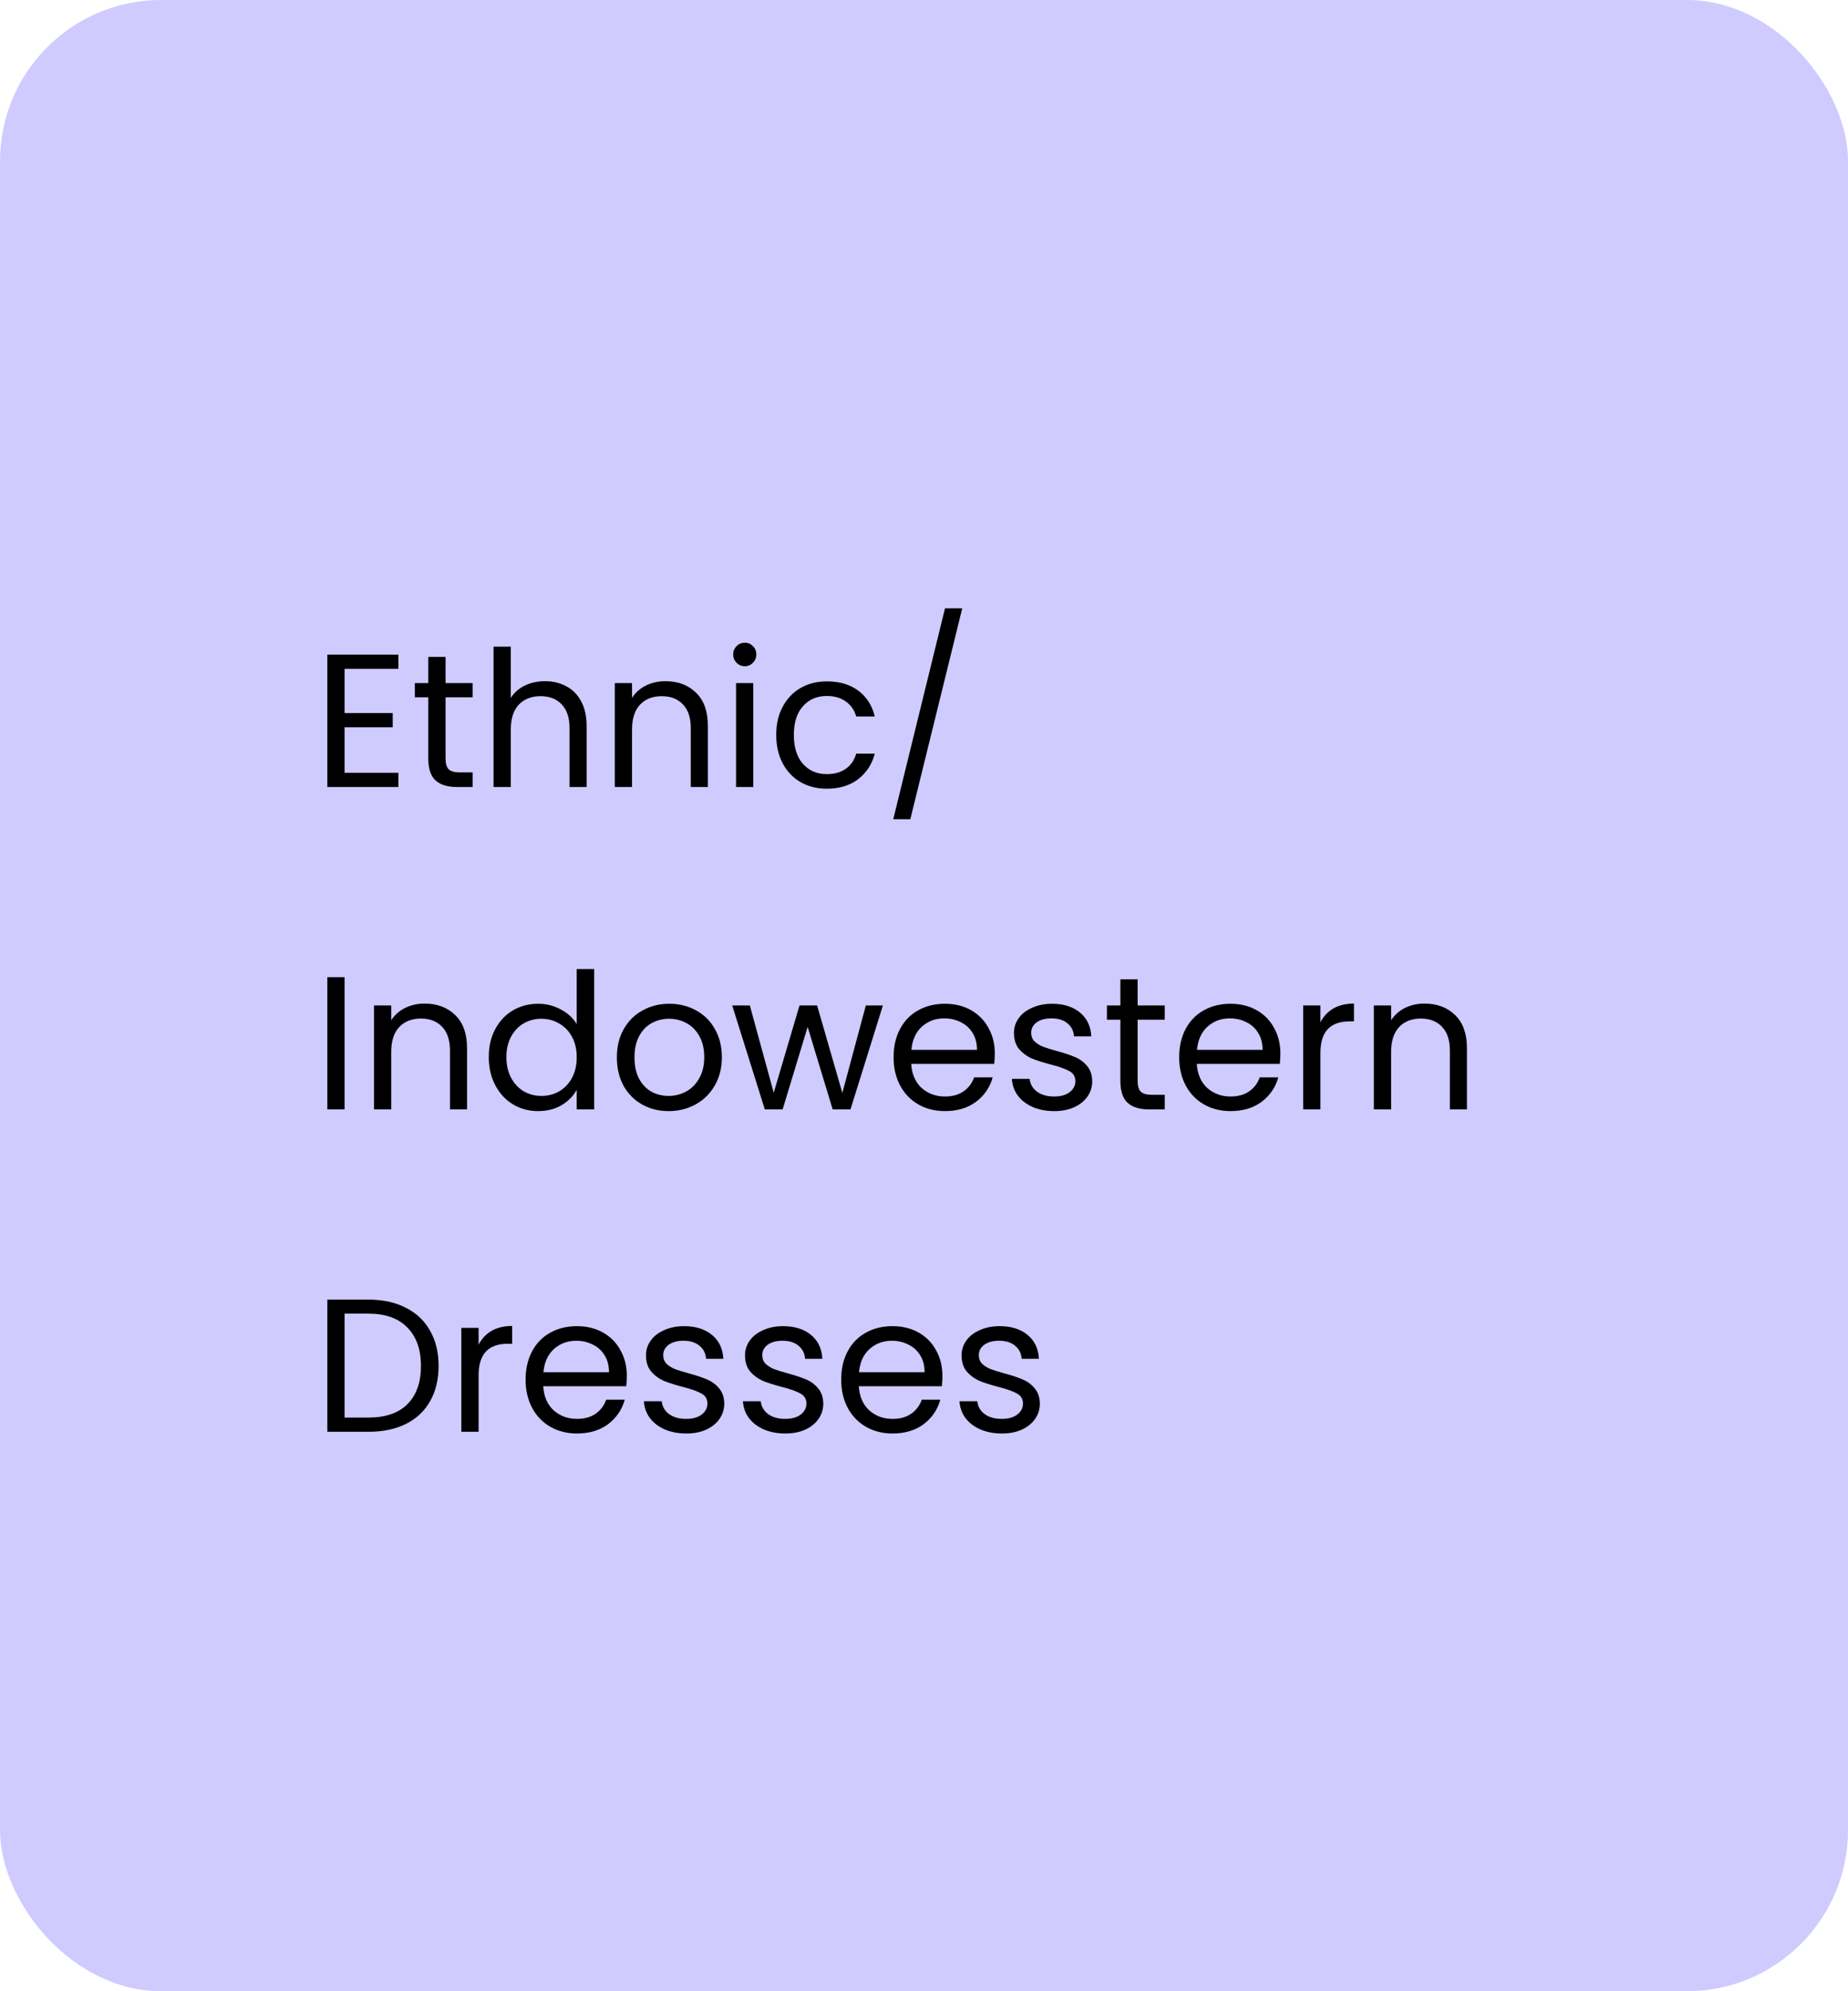 <svg width="195" height="210" viewBox="0 0 195 210" fill="none" xmlns="http://www.w3.org/2000/svg">
<rect width="195" height="210" rx="17" fill="#CFCBFF"/>
<path d="M36.36 70.54V75.2H41.44V76.7H36.36V81.5H42.04V83H34.54V69.04H42.04V70.54H36.36ZM47.014 73.54V80C47.014 80.533 47.127 80.913 47.354 81.14C47.581 81.353 47.974 81.46 48.534 81.46H49.874V83H48.234C47.221 83 46.461 82.767 45.954 82.3C45.447 81.833 45.194 81.067 45.194 80V73.54H43.774V72.04H45.194V69.28H47.014V72.04H49.874V73.54H47.014ZM57.519 71.84C58.346 71.84 59.092 72.02 59.759 72.38C60.426 72.727 60.946 73.253 61.319 73.96C61.706 74.667 61.899 75.527 61.899 76.54V83H60.099V76.8C60.099 75.707 59.826 74.873 59.279 74.3C58.732 73.713 57.986 73.42 57.039 73.42C56.079 73.42 55.312 73.72 54.739 74.32C54.179 74.92 53.899 75.793 53.899 76.94V83H52.079V68.2H53.899V73.6C54.259 73.04 54.752 72.607 55.379 72.3C56.019 71.993 56.732 71.84 57.519 71.84ZM70.212 71.84C71.545 71.84 72.625 72.247 73.452 73.06C74.279 73.86 74.692 75.02 74.692 76.54V83H72.892V76.8C72.892 75.707 72.619 74.873 72.072 74.3C71.525 73.713 70.779 73.42 69.832 73.42C68.872 73.42 68.105 73.72 67.532 74.32C66.972 74.92 66.692 75.793 66.692 76.94V83H64.872V72.04H66.692V73.6C67.052 73.04 67.539 72.607 68.152 72.3C68.779 71.993 69.465 71.84 70.212 71.84ZM78.605 70.26C78.258 70.26 77.965 70.14 77.725 69.9C77.485 69.66 77.365 69.367 77.365 69.02C77.365 68.673 77.485 68.38 77.725 68.14C77.965 67.9 78.258 67.78 78.605 67.78C78.938 67.78 79.218 67.9 79.445 68.14C79.685 68.38 79.805 68.673 79.805 69.02C79.805 69.367 79.685 69.66 79.445 69.9C79.218 70.14 78.938 70.26 78.605 70.26ZM79.485 72.04V83H77.665V72.04H79.485ZM81.907 77.5C81.907 76.367 82.133 75.38 82.587 74.54C83.04 73.687 83.667 73.027 84.467 72.56C85.28 72.093 86.207 71.86 87.247 71.86C88.594 71.86 89.7 72.187 90.567 72.84C91.447 73.493 92.027 74.4 92.307 75.56H90.347C90.16 74.893 89.793 74.367 89.247 73.98C88.713 73.593 88.047 73.4 87.247 73.4C86.207 73.4 85.367 73.76 84.727 74.48C84.087 75.187 83.767 76.193 83.767 77.5C83.767 78.82 84.087 79.84 84.727 80.56C85.367 81.28 86.207 81.64 87.247 81.64C88.047 81.64 88.713 81.453 89.247 81.08C89.78 80.707 90.147 80.173 90.347 79.48H92.307C92.013 80.6 91.427 81.5 90.547 82.18C89.667 82.847 88.567 83.18 87.247 83.18C86.207 83.18 85.28 82.947 84.467 82.48C83.667 82.013 83.04 81.353 82.587 80.5C82.133 79.647 81.907 78.647 81.907 77.5ZM101.535 64.16L96.055 86.4H94.255L99.715 64.16H101.535ZM36.36 103.06V117H34.54V103.06H36.36ZM44.802 105.84C46.135 105.84 47.215 106.247 48.042 107.06C48.868 107.86 49.282 109.02 49.282 110.54V117H47.482V110.8C47.482 109.707 47.209 108.873 46.662 108.3C46.115 107.713 45.368 107.42 44.422 107.42C43.462 107.42 42.695 107.72 42.122 108.32C41.562 108.92 41.282 109.793 41.282 110.94V117H39.462V106.04H41.282V107.6C41.642 107.04 42.129 106.607 42.742 106.3C43.368 105.993 44.055 105.84 44.802 105.84ZM51.575 111.48C51.575 110.36 51.801 109.38 52.255 108.54C52.708 107.687 53.328 107.027 54.115 106.56C54.915 106.093 55.808 105.86 56.795 105.86C57.648 105.86 58.441 106.06 59.175 106.46C59.908 106.847 60.468 107.36 60.855 108V102.2H62.695V117H60.855V114.94C60.495 115.593 59.962 116.133 59.255 116.56C58.548 116.973 57.721 117.18 56.775 117.18C55.801 117.18 54.915 116.94 54.115 116.46C53.328 115.98 52.708 115.307 52.255 114.44C51.801 113.573 51.575 112.587 51.575 111.48ZM60.855 111.5C60.855 110.673 60.688 109.953 60.355 109.34C60.022 108.727 59.568 108.26 58.995 107.94C58.435 107.607 57.815 107.44 57.135 107.44C56.455 107.44 55.835 107.6 55.275 107.92C54.715 108.24 54.268 108.707 53.935 109.32C53.602 109.933 53.435 110.653 53.435 111.48C53.435 112.32 53.602 113.053 53.935 113.68C54.268 114.293 54.715 114.767 55.275 115.1C55.835 115.42 56.455 115.58 57.135 115.58C57.815 115.58 58.435 115.42 58.995 115.1C59.568 114.767 60.022 114.293 60.355 113.68C60.688 113.053 60.855 112.327 60.855 111.5ZM70.55 117.18C69.524 117.18 68.591 116.947 67.751 116.48C66.924 116.013 66.27 115.353 65.79 114.5C65.324 113.633 65.091 112.633 65.091 111.5C65.091 110.38 65.331 109.393 65.811 108.54C66.304 107.673 66.971 107.013 67.811 106.56C68.65 106.093 69.591 105.86 70.63 105.86C71.671 105.86 72.611 106.093 73.451 106.56C74.29 107.013 74.951 107.667 75.43 108.52C75.924 109.373 76.171 110.367 76.171 111.5C76.171 112.633 75.917 113.633 75.41 114.5C74.917 115.353 74.244 116.013 73.391 116.48C72.537 116.947 71.591 117.18 70.55 117.18ZM70.55 115.58C71.204 115.58 71.817 115.427 72.391 115.12C72.964 114.813 73.424 114.353 73.77 113.74C74.13 113.127 74.311 112.38 74.311 111.5C74.311 110.62 74.137 109.873 73.79 109.26C73.444 108.647 72.99 108.193 72.43 107.9C71.871 107.593 71.264 107.44 70.611 107.44C69.944 107.44 69.331 107.593 68.77 107.9C68.224 108.193 67.784 108.647 67.451 109.26C67.117 109.873 66.951 110.62 66.951 111.5C66.951 112.393 67.111 113.147 67.43 113.76C67.764 114.373 68.204 114.833 68.751 115.14C69.297 115.433 69.897 115.58 70.55 115.58ZM93.163 106.04L89.743 117H87.863L85.223 108.3L82.583 117H80.703L77.263 106.04H79.123L81.643 115.24L84.363 106.04H86.223L88.883 115.26L91.363 106.04H93.163ZM104.97 111.1C104.97 111.447 104.95 111.813 104.91 112.2H96.15C96.216 113.28 96.583 114.127 97.25 114.74C97.93 115.34 98.75 115.64 99.71 115.64C100.496 115.64 101.15 115.46 101.67 115.1C102.203 114.727 102.576 114.233 102.79 113.62H104.75C104.456 114.673 103.87 115.533 102.99 116.2C102.11 116.853 101.016 117.18 99.71 117.18C98.67 117.18 97.736 116.947 96.91 116.48C96.096 116.013 95.456 115.353 94.99 114.5C94.523 113.633 94.29 112.633 94.29 111.5C94.29 110.367 94.516 109.373 94.97 108.52C95.423 107.667 96.056 107.013 96.87 106.56C97.696 106.093 98.643 105.86 99.71 105.86C100.75 105.86 101.67 106.087 102.47 106.54C103.27 106.993 103.883 107.62 104.31 108.42C104.75 109.207 104.97 110.1 104.97 111.1ZM103.09 110.72C103.09 110.027 102.936 109.433 102.63 108.94C102.323 108.433 101.903 108.053 101.37 107.8C100.85 107.533 100.27 107.4 99.63 107.4C98.71 107.4 97.923 107.693 97.27 108.28C96.63 108.867 96.263 109.68 96.17 110.72H103.09ZM111.252 117.18C110.412 117.18 109.659 117.04 108.992 116.76C108.325 116.467 107.799 116.067 107.412 115.56C107.025 115.04 106.812 114.447 106.772 113.78H108.652C108.705 114.327 108.959 114.773 109.412 115.12C109.879 115.467 110.485 115.64 111.232 115.64C111.925 115.64 112.472 115.487 112.872 115.18C113.272 114.873 113.472 114.487 113.472 114.02C113.472 113.54 113.259 113.187 112.832 112.96C112.405 112.72 111.745 112.487 110.852 112.26C110.039 112.047 109.372 111.833 108.852 111.62C108.345 111.393 107.905 111.067 107.532 110.64C107.172 110.2 106.992 109.627 106.992 108.92C106.992 108.36 107.159 107.847 107.492 107.38C107.825 106.913 108.299 106.547 108.912 106.28C109.525 106 110.225 105.86 111.012 105.86C112.225 105.86 113.205 106.167 113.952 106.78C114.699 107.393 115.099 108.233 115.152 109.3H113.332C113.292 108.727 113.059 108.267 112.632 107.92C112.219 107.573 111.659 107.4 110.952 107.4C110.299 107.4 109.779 107.54 109.392 107.82C109.005 108.1 108.812 108.467 108.812 108.92C108.812 109.28 108.925 109.58 109.152 109.82C109.392 110.047 109.685 110.233 110.032 110.38C110.392 110.513 110.885 110.667 111.512 110.84C112.299 111.053 112.939 111.267 113.432 111.48C113.925 111.68 114.345 111.987 114.692 112.4C115.052 112.813 115.239 113.353 115.252 114.02C115.252 114.62 115.085 115.16 114.752 115.64C114.419 116.12 113.945 116.5 113.332 116.78C112.732 117.047 112.039 117.18 111.252 117.18ZM120.041 107.54V114C120.041 114.533 120.155 114.913 120.381 115.14C120.608 115.353 121.001 115.46 121.561 115.46H122.901V117H121.261C120.248 117 119.488 116.767 118.981 116.3C118.475 115.833 118.221 115.067 118.221 114V107.54H116.801V106.04H118.221V103.28H120.041V106.04H122.901V107.54H120.041ZM135.106 111.1C135.106 111.447 135.086 111.813 135.046 112.2H126.286C126.353 113.28 126.72 114.127 127.386 114.74C128.066 115.34 128.886 115.64 129.846 115.64C130.633 115.64 131.286 115.46 131.806 115.1C132.34 114.727 132.713 114.233 132.926 113.62H134.886C134.593 114.673 134.006 115.533 133.126 116.2C132.246 116.853 131.153 117.18 129.846 117.18C128.806 117.18 127.873 116.947 127.046 116.48C126.233 116.013 125.593 115.353 125.126 114.5C124.66 113.633 124.426 112.633 124.426 111.5C124.426 110.367 124.653 109.373 125.106 108.52C125.56 107.667 126.193 107.013 127.006 106.56C127.833 106.093 128.78 105.86 129.846 105.86C130.886 105.86 131.806 106.087 132.606 106.54C133.406 106.993 134.02 107.62 134.446 108.42C134.886 109.207 135.106 110.1 135.106 111.1ZM133.226 110.72C133.226 110.027 133.073 109.433 132.766 108.94C132.46 108.433 132.04 108.053 131.506 107.8C130.986 107.533 130.406 107.4 129.766 107.4C128.846 107.4 128.06 107.693 127.406 108.28C126.766 108.867 126.4 109.68 126.306 110.72H133.226ZM139.329 107.82C139.649 107.193 140.102 106.707 140.689 106.36C141.289 106.013 142.015 105.84 142.869 105.84V107.72H142.389C140.349 107.72 139.329 108.827 139.329 111.04V117H137.509V106.04H139.329V107.82ZM150.31 105.84C151.643 105.84 152.723 106.247 153.55 107.06C154.376 107.86 154.79 109.02 154.79 110.54V117H152.99V110.8C152.99 109.707 152.716 108.873 152.17 108.3C151.623 107.713 150.876 107.42 149.93 107.42C148.97 107.42 148.203 107.72 147.63 108.32C147.07 108.92 146.79 109.793 146.79 110.94V117H144.97V106.04H146.79V107.6C147.15 107.04 147.636 106.607 148.25 106.3C148.876 105.993 149.563 105.84 150.31 105.84ZM38.88 137.06C40.4 137.06 41.713 137.347 42.82 137.92C43.94 138.48 44.793 139.287 45.38 140.34C45.98 141.393 46.28 142.633 46.28 144.06C46.28 145.487 45.98 146.727 45.38 147.78C44.793 148.82 43.94 149.62 42.82 150.18C41.713 150.727 40.4 151 38.88 151H34.54V137.06H38.88ZM38.88 149.5C40.68 149.5 42.053 149.027 43 148.08C43.947 147.12 44.42 145.78 44.42 144.06C44.42 142.327 43.94 140.973 42.98 140C42.033 139.027 40.667 138.54 38.88 138.54H36.36V149.5H38.88ZM50.501 141.82C50.821 141.193 51.274 140.707 51.861 140.36C52.461 140.013 53.187 139.84 54.041 139.84V141.72H53.561C51.521 141.72 50.501 142.827 50.501 145.04V151H48.681V140.04H50.501V141.82ZM66.142 145.1C66.142 145.447 66.122 145.813 66.082 146.2H57.322C57.388 147.28 57.755 148.127 58.422 148.74C59.102 149.34 59.922 149.64 60.882 149.64C61.668 149.64 62.322 149.46 62.842 149.1C63.375 148.727 63.748 148.233 63.962 147.62H65.922C65.628 148.673 65.042 149.533 64.162 150.2C63.282 150.853 62.188 151.18 60.882 151.18C59.842 151.18 58.908 150.947 58.082 150.48C57.268 150.013 56.628 149.353 56.162 148.5C55.695 147.633 55.462 146.633 55.462 145.5C55.462 144.367 55.688 143.373 56.142 142.52C56.595 141.667 57.228 141.013 58.042 140.56C58.868 140.093 59.815 139.86 60.882 139.86C61.922 139.86 62.842 140.087 63.642 140.54C64.442 140.993 65.055 141.62 65.482 142.42C65.922 143.207 66.142 144.1 66.142 145.1ZM64.262 144.72C64.262 144.027 64.108 143.433 63.802 142.94C63.495 142.433 63.075 142.053 62.542 141.8C62.022 141.533 61.442 141.4 60.802 141.4C59.882 141.4 59.095 141.693 58.442 142.28C57.802 142.867 57.435 143.68 57.342 144.72H64.262ZM72.424 151.18C71.584 151.18 70.831 151.04 70.164 150.76C69.497 150.467 68.971 150.067 68.584 149.56C68.197 149.04 67.984 148.447 67.944 147.78H69.824C69.877 148.327 70.131 148.773 70.584 149.12C71.051 149.467 71.657 149.64 72.404 149.64C73.097 149.64 73.644 149.487 74.044 149.18C74.444 148.873 74.644 148.487 74.644 148.02C74.644 147.54 74.431 147.187 74.004 146.96C73.577 146.72 72.917 146.487 72.024 146.26C71.211 146.047 70.544 145.833 70.024 145.62C69.517 145.393 69.077 145.067 68.704 144.64C68.344 144.2 68.164 143.627 68.164 142.92C68.164 142.36 68.331 141.847 68.664 141.38C68.997 140.913 69.471 140.547 70.084 140.28C70.697 140 71.397 139.86 72.184 139.86C73.397 139.86 74.377 140.167 75.124 140.78C75.871 141.393 76.271 142.233 76.324 143.3H74.504C74.464 142.727 74.231 142.267 73.804 141.92C73.391 141.573 72.831 141.4 72.124 141.4C71.471 141.4 70.951 141.54 70.564 141.82C70.177 142.1 69.984 142.467 69.984 142.92C69.984 143.28 70.097 143.58 70.324 143.82C70.564 144.047 70.857 144.233 71.204 144.38C71.564 144.513 72.057 144.667 72.684 144.84C73.471 145.053 74.111 145.267 74.604 145.48C75.097 145.68 75.517 145.987 75.864 146.4C76.224 146.813 76.411 147.353 76.424 148.02C76.424 148.62 76.257 149.16 75.924 149.64C75.591 150.12 75.117 150.5 74.504 150.78C73.904 151.047 73.211 151.18 72.424 151.18ZM82.873 151.18C82.033 151.18 81.28 151.04 80.613 150.76C79.947 150.467 79.42 150.067 79.033 149.56C78.647 149.04 78.433 148.447 78.393 147.78H80.273C80.326 148.327 80.58 148.773 81.033 149.12C81.5 149.467 82.106 149.64 82.853 149.64C83.546 149.64 84.093 149.487 84.493 149.18C84.893 148.873 85.093 148.487 85.093 148.02C85.093 147.54 84.88 147.187 84.453 146.96C84.026 146.72 83.367 146.487 82.473 146.26C81.66 146.047 80.993 145.833 80.473 145.62C79.966 145.393 79.526 145.067 79.153 144.64C78.793 144.2 78.613 143.627 78.613 142.92C78.613 142.36 78.78 141.847 79.113 141.38C79.447 140.913 79.92 140.547 80.533 140.28C81.147 140 81.847 139.86 82.633 139.86C83.847 139.86 84.826 140.167 85.573 140.78C86.32 141.393 86.72 142.233 86.773 143.3H84.953C84.913 142.727 84.68 142.267 84.253 141.92C83.84 141.573 83.28 141.4 82.573 141.4C81.92 141.4 81.4 141.54 81.013 141.82C80.626 142.1 80.433 142.467 80.433 142.92C80.433 143.28 80.546 143.58 80.773 143.82C81.013 144.047 81.306 144.233 81.653 144.38C82.013 144.513 82.507 144.667 83.133 144.84C83.92 145.053 84.56 145.267 85.053 145.48C85.546 145.68 85.966 145.987 86.313 146.4C86.673 146.813 86.86 147.353 86.873 148.02C86.873 148.62 86.707 149.16 86.373 149.64C86.04 150.12 85.567 150.5 84.953 150.78C84.353 151.047 83.66 151.18 82.873 151.18ZM99.442 145.1C99.442 145.447 99.422 145.813 99.382 146.2H90.622C90.689 147.28 91.056 148.127 91.722 148.74C92.402 149.34 93.222 149.64 94.182 149.64C94.969 149.64 95.622 149.46 96.142 149.1C96.676 148.727 97.049 148.233 97.262 147.62H99.222C98.929 148.673 98.342 149.533 97.462 150.2C96.582 150.853 95.489 151.18 94.182 151.18C93.142 151.18 92.209 150.947 91.382 150.48C90.569 150.013 89.929 149.353 89.462 148.5C88.996 147.633 88.762 146.633 88.762 145.5C88.762 144.367 88.989 143.373 89.442 142.52C89.896 141.667 90.529 141.013 91.342 140.56C92.169 140.093 93.116 139.86 94.182 139.86C95.222 139.86 96.142 140.087 96.942 140.54C97.742 140.993 98.356 141.62 98.782 142.42C99.222 143.207 99.442 144.1 99.442 145.1ZM97.562 144.72C97.562 144.027 97.409 143.433 97.102 142.94C96.796 142.433 96.376 142.053 95.842 141.8C95.322 141.533 94.742 141.4 94.102 141.4C93.182 141.4 92.396 141.693 91.742 142.28C91.102 142.867 90.736 143.68 90.642 144.72H97.562ZM105.725 151.18C104.885 151.18 104.131 151.04 103.465 150.76C102.798 150.467 102.271 150.067 101.885 149.56C101.498 149.04 101.285 148.447 101.245 147.78H103.125C103.178 148.327 103.431 148.773 103.885 149.12C104.351 149.467 104.958 149.64 105.705 149.64C106.398 149.64 106.945 149.487 107.345 149.18C107.745 148.873 107.945 148.487 107.945 148.02C107.945 147.54 107.731 147.187 107.305 146.96C106.878 146.72 106.218 146.487 105.325 146.26C104.511 146.047 103.845 145.833 103.325 145.62C102.818 145.393 102.378 145.067 102.005 144.64C101.645 144.2 101.465 143.627 101.465 142.92C101.465 142.36 101.631 141.847 101.965 141.38C102.298 140.913 102.771 140.547 103.385 140.28C103.998 140 104.698 139.86 105.485 139.86C106.698 139.86 107.678 140.167 108.425 140.78C109.171 141.393 109.571 142.233 109.625 143.3H107.805C107.765 142.727 107.531 142.267 107.105 141.92C106.691 141.573 106.131 141.4 105.425 141.4C104.771 141.4 104.251 141.54 103.865 141.82C103.478 142.1 103.285 142.467 103.285 142.92C103.285 143.28 103.398 143.58 103.625 143.82C103.865 144.047 104.158 144.233 104.505 144.38C104.865 144.513 105.358 144.667 105.985 144.84C106.771 145.053 107.411 145.267 107.905 145.48C108.398 145.68 108.818 145.987 109.165 146.4C109.525 146.813 109.711 147.353 109.725 148.02C109.725 148.62 109.558 149.16 109.225 149.64C108.891 150.12 108.418 150.5 107.805 150.78C107.205 151.047 106.511 151.18 105.725 151.18Z" fill="black"/>
</svg>
